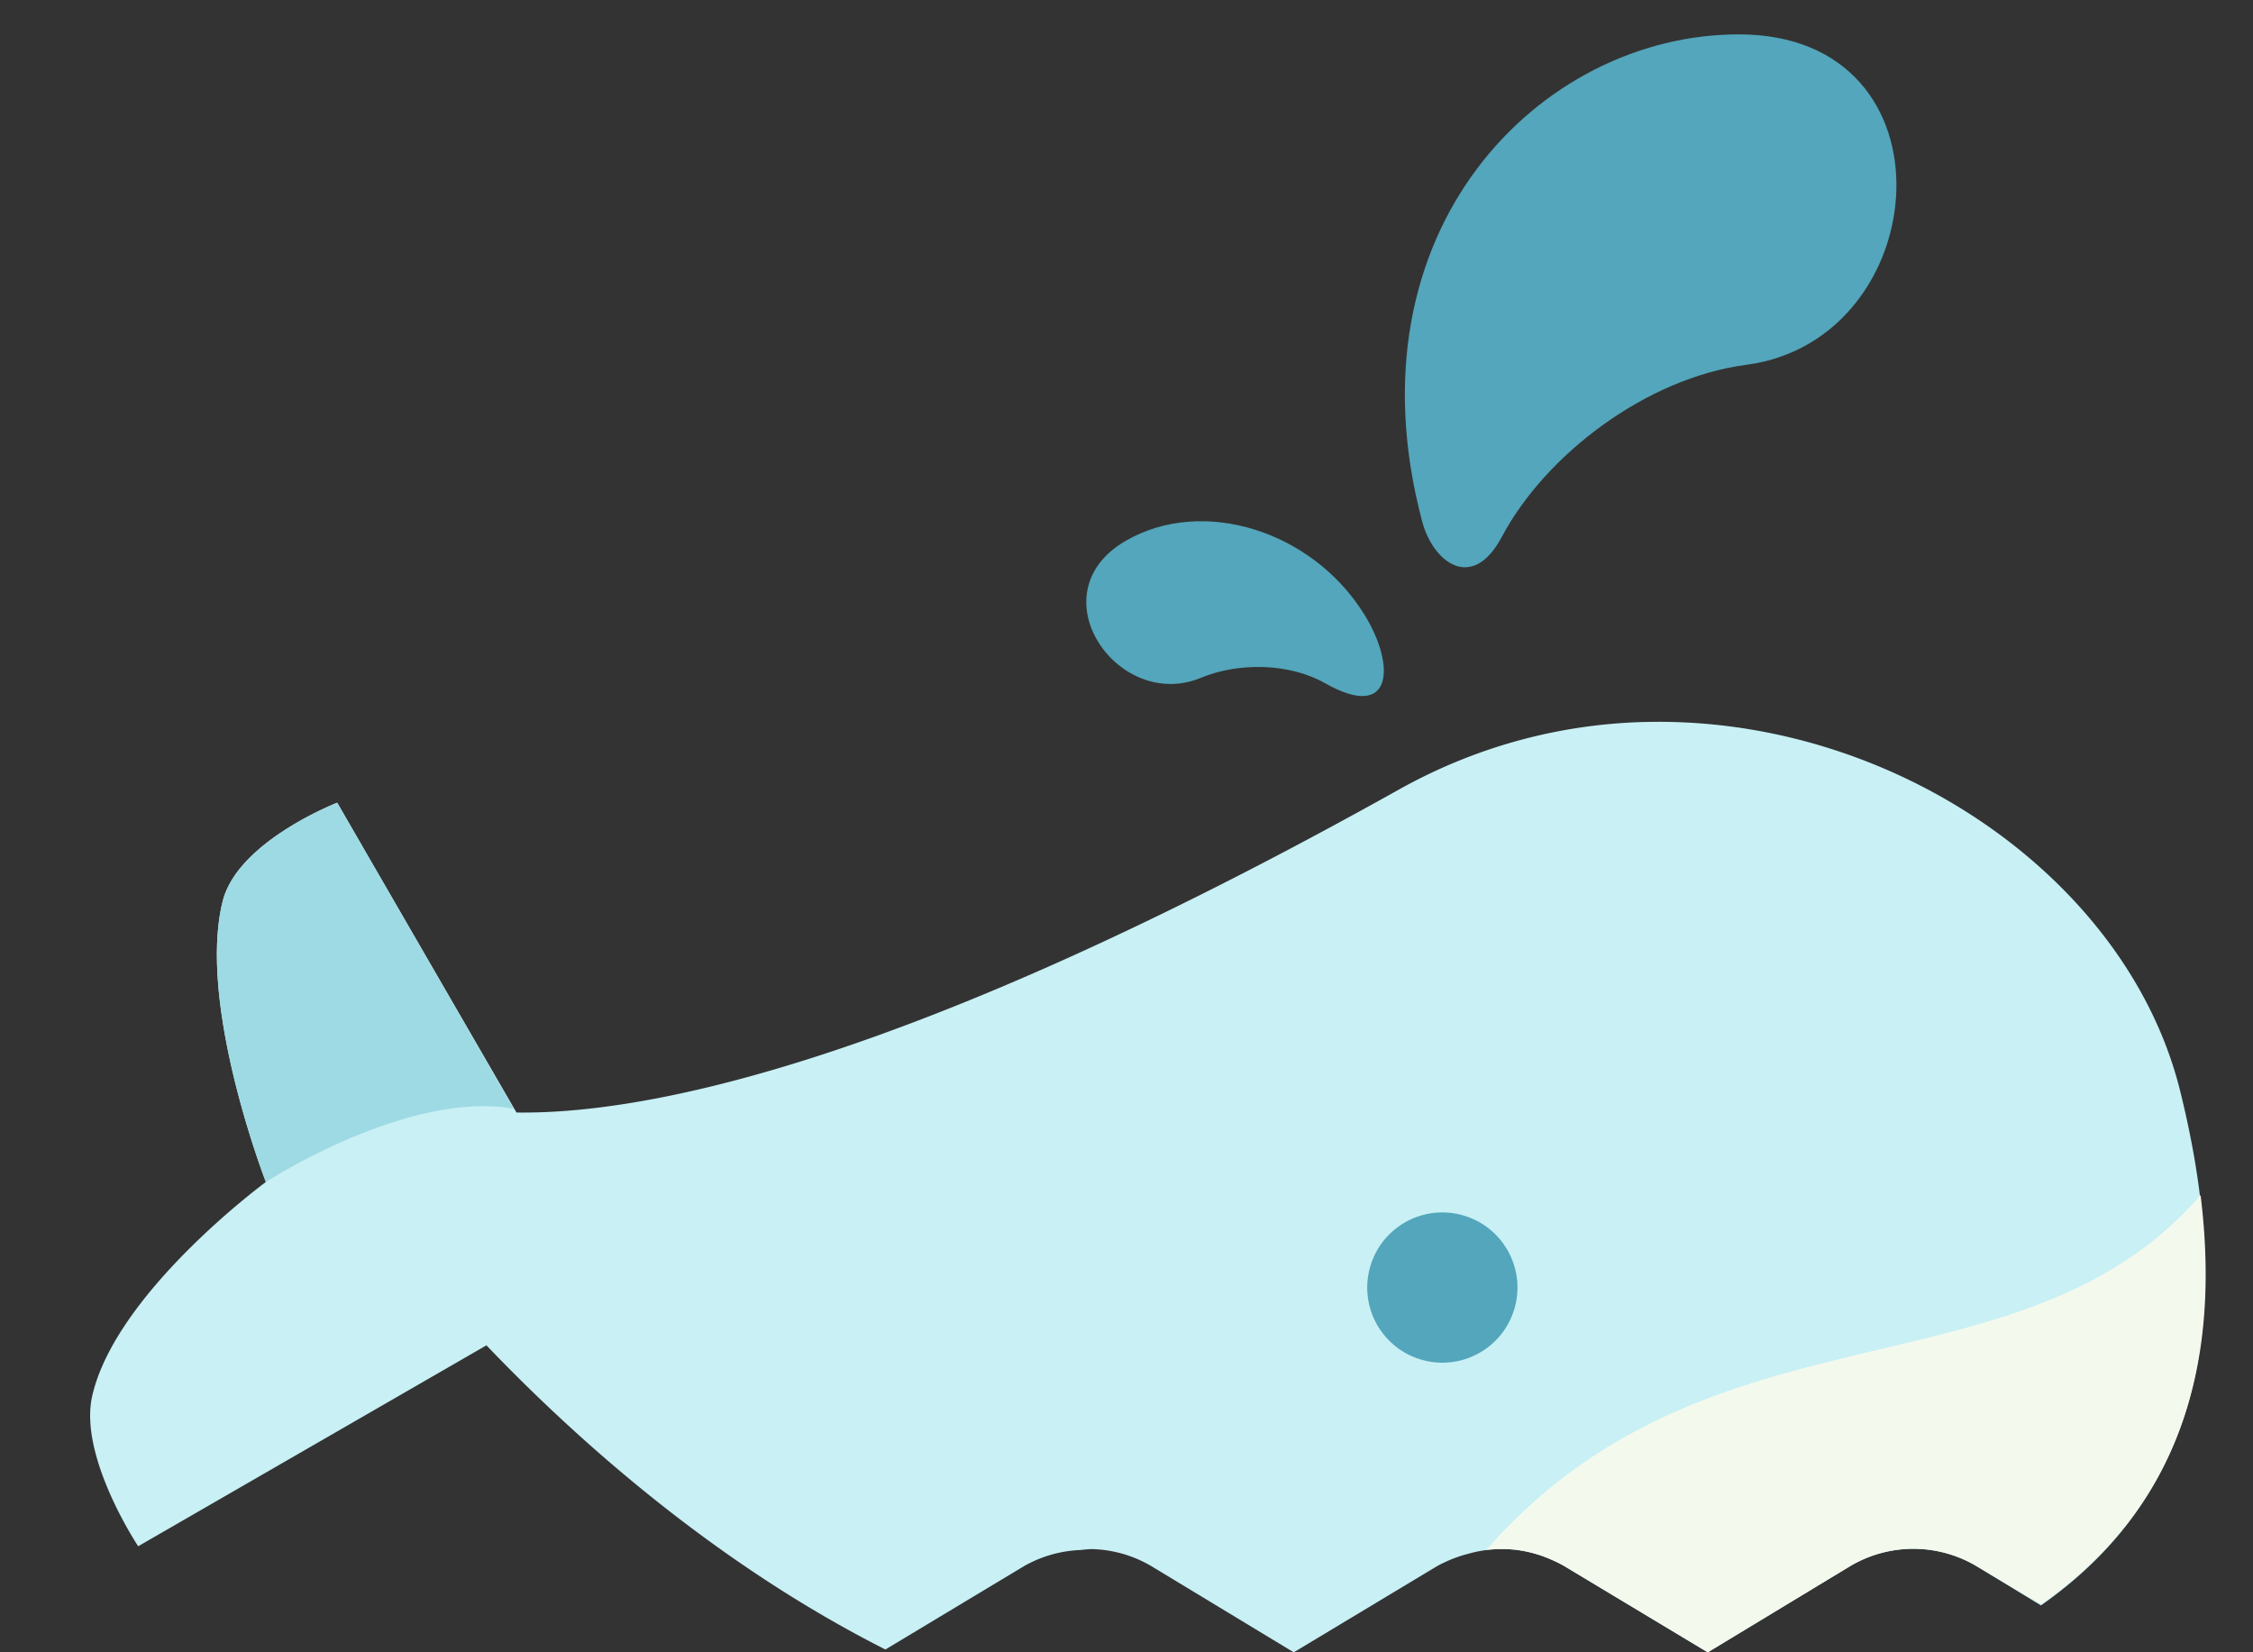 <?xml version="1.0" encoding="UTF-8" standalone="no"?>
<!-- Created with Inkscape (http://www.inkscape.org/) -->

<svg
   xmlns:dc="http://purl.org/dc/elements/1.1/"
   xmlns:cc="http://creativecommons.org/ns#"
   xmlns:rdf="http://www.w3.org/1999/02/22-rdf-syntax-ns#"
   xmlns:svg="http://www.w3.org/2000/svg"
   xmlns="http://www.w3.org/2000/svg"
   xmlns:sodipodi="http://sodipodi.sourceforge.net/DTD/sodipodi-0.dtd"
   xmlns:inkscape="http://www.inkscape.org/namespaces/inkscape"
   width="75"
   height="55"
   id="svg19474"
   version="1.1"
   inkscape:version="0.48.2 r9819"
   sodipodi:docname="ocean1.svg">
  <rect width="100%" height="100%" fill="#333333" stroke="none"/>
  <defs
     id="defs19476" />
  <sodipodi:namedview
     id="base"
     pagecolor="#ffffff"
     bordercolor="#666666"
     borderopacity="1.0"
     inkscape:pageopacity="0.0"
     inkscape:pageshadow="2"
     inkscape:zoom="5.6568542"
     inkscape:cx="38.064491"
     inkscape:cy="29.570214"
     inkscape:document-units="px"
     inkscape:current-layer="layer1"
     showgrid="true"
     fit-margin-bottom="0"
     fit-margin-top="0"
     fit-margin-left="0"
     fit-margin-right="0"
     inkscape:window-width="1265"
     inkscape:window-height="710"
     inkscape:window-x="550"
     inkscape:window-y="6"
     inkscape:window-maximized="0">
    <inkscape:grid
       type="xygrid"
       id="grid19550"
       empspacing="5"
       visible="true"
       enabled="true"
       snapvisiblegridlinesonly="true" />
  </sodipodi:namedview>
  <g
     inkscape:label="Layer 1"
     inkscape:groupmode="layer"
     id="layer1"
     transform="translate(-311.749,-525.171)">
    <g
       transform="translate(-542.37,354.078)"
       id="g19464">
      <g
         transform="translate(0,120)"
         id="g19371">
        <path
           style="color:#000000;fill:#c8f0f5;fill-opacity:1;fill-rule:nonzero;stroke:none;stroke-width:2;marker:none;visibility:visible;display:inline;overflow:visible;enable-background:accumulate"
           d="m 908.875,75.125 c -2.749,0.07 -5.552,0.777 -8.188,2.25 -16.354,9.141 -25.083,10.813 -29.375,10.75 l -5.969,-10.312 c 0,0 -3.313,1.285 -3.812,3.281 -0.859,3.434 1.438,9.344 1.438,9.344 0,0 -4.998,3.674 -5.781,7.125 -0.458,2.017 1.531,5 1.531,5 L 870.312,95.875 c 3.14,3.281 7.717,7.311 13.281,10.125 l 4.625,-2.781 a 4.122,4.122 0 0 1 1.875,-0.531 4.122,4.122 0 0 1 0.375,-0.031 4.122,4.122 0 0 1 1.969,0.562 l 4.75,2.875 4.781,-2.875 a 4.122,4.122 0 0 1 0.25,-0.125 4.122,4.122 0 0 1 0.375,-0.156 4.122,4.122 0 0 1 0.406,-0.125 4.122,4.122 0 0 1 0.406,-0.094 4.122,4.122 0 0 1 0.812,-0.062 4.122,4.122 0 0 1 0.406,0.031 4.122,4.122 0 0 1 1.188,0.344 4.122,4.122 0 0 1 0.375,0.188 l 4.781,2.875 4.75,-2.875 a 4.122,4.122 0 0 1 4.188,0 l 2.156,1.312 c 4.571,-3.206 6.792,-8.487 4.625,-17.156 -1.758,-7.032 -9.567,-12.46 -17.812,-12.25 z"
           id="path19112-2"
           inkscape:connector-curvature="0" />
        <path
           style="color:#000000;fill:#f4f9ed;fill-opacity:1;fill-rule:nonzero;stroke:none;stroke-width:2;marker:none;visibility:visible;display:inline;overflow:visible;enable-background:accumulate"
           d="m 927.375,90.875 c -6.016,6.917 -16.293,3.256 -23.781,11.812 a 4.122,4.122 0 0 1 0.625,-0.031 4.122,4.122 0 0 1 0.406,0.031 4.122,4.122 0 0 1 1.188,0.344 4.122,4.122 0 0 1 0.375,0.188 l 4.781,2.875 4.75,-2.875 a 4.122,4.122 0 0 1 4.188,0 L 922.062,104.5 c 3.923,-2.743 6.13,-7.002 5.312,-13.625 z"
           id="path19112-2-0"
           inkscape:connector-curvature="0" />
        <path
           sodipodi:type="arc"
           style="color:#000000;fill:#53a6bb;fill-opacity:1;fill-rule:nonzero;stroke:none;stroke-width:2;marker:none;visibility:visible;display:inline;overflow:visible;enable-background:accumulate"
           id="path16465-8-7"
           sodipodi:cx="932.5"
           sodipodi:cy="84.862183"
           sodipodi:rx="2.5"
           sodipodi:ry="2.5"
           d="m 935,84.862 c 0,1.381 -1.119,2.5 -2.5,2.5 -1.381,0 -2.5,-1.119 -2.5,-2.5 0,-1.381 1.119,-2.5 2.5,-2.5 1.381,0 2.5,1.119 2.5,2.5 z"
           transform="matrix(0.966,0.259,0.259,-0.966,-20.641,-65.589)" />
        <path
           style="color:#000000;fill:#c8f0f5;fill-opacity:1;fill-rule:nonzero;stroke:none;stroke-width:2;marker:none;visibility:visible;display:inline;overflow:visible;enable-background:accumulate"
           d="m 895,83.433 20,-13"
           id="path19199"
           inkscape:connector-curvature="0" />
        <path
           style="color:#000000;fill:#53a6bb;fill-opacity:1;fill-rule:nonzero;stroke:none;stroke-width:4;marker:none;visibility:visible;display:inline;overflow:visible;enable-background:accumulate"
           d="m 901.458,68.44 c -2.566,-9.695 3.942,-16.203 10.542,-16.203 7.375,0 6.533,10.173 0.25,11 -3.332,0.438 -6.686,2.994 -8.137,5.727 -0.976,1.84 -2.286,0.868 -2.655,-0.524 z"
           id="path19256"
           inkscape:connector-curvature="0"
           sodipodi:nodetypes="sssss" />
        <path
           sodipodi:nodetypes="sssss"
           inkscape:connector-curvature="0"
           id="path19258"
           d="m 899.509,71.504 c -1.738,-2.756 -5.361,-3.884 -7.912,-2.411 -3.02,1.743 -0.27,5.71 2.498,4.563 1.272,-0.527 2.957,-0.488 4.131,0.178 2.285,1.297 2.371,-0.605 1.284,-2.33 z"
           style="color:#000000;fill:#53a6bb;fill-opacity:1;fill-rule:nonzero;stroke:none;stroke-width:4;marker:none;visibility:visible;display:inline;overflow:visible;enable-background:accumulate" />
        <path
           inkscape:connector-curvature="0"
           style="color:#000000;fill:#9edae3;fill-opacity:1;fill-rule:nonzero;stroke:none;stroke-width:2;marker:none;visibility:visible;display:inline;overflow:visible;enable-background:accumulate"
           d="m 865.344,77.812 c 0,0 -3.313,1.285 -3.812,3.281 -0.859,3.434 1.438,9.344 1.438,9.344 0,0 4.723,-3.069 8.25,-2.438 l -5.875,-10.188 z"
           id="path16467-8-3" />
      </g>
    </g>
  </g>
</svg>
